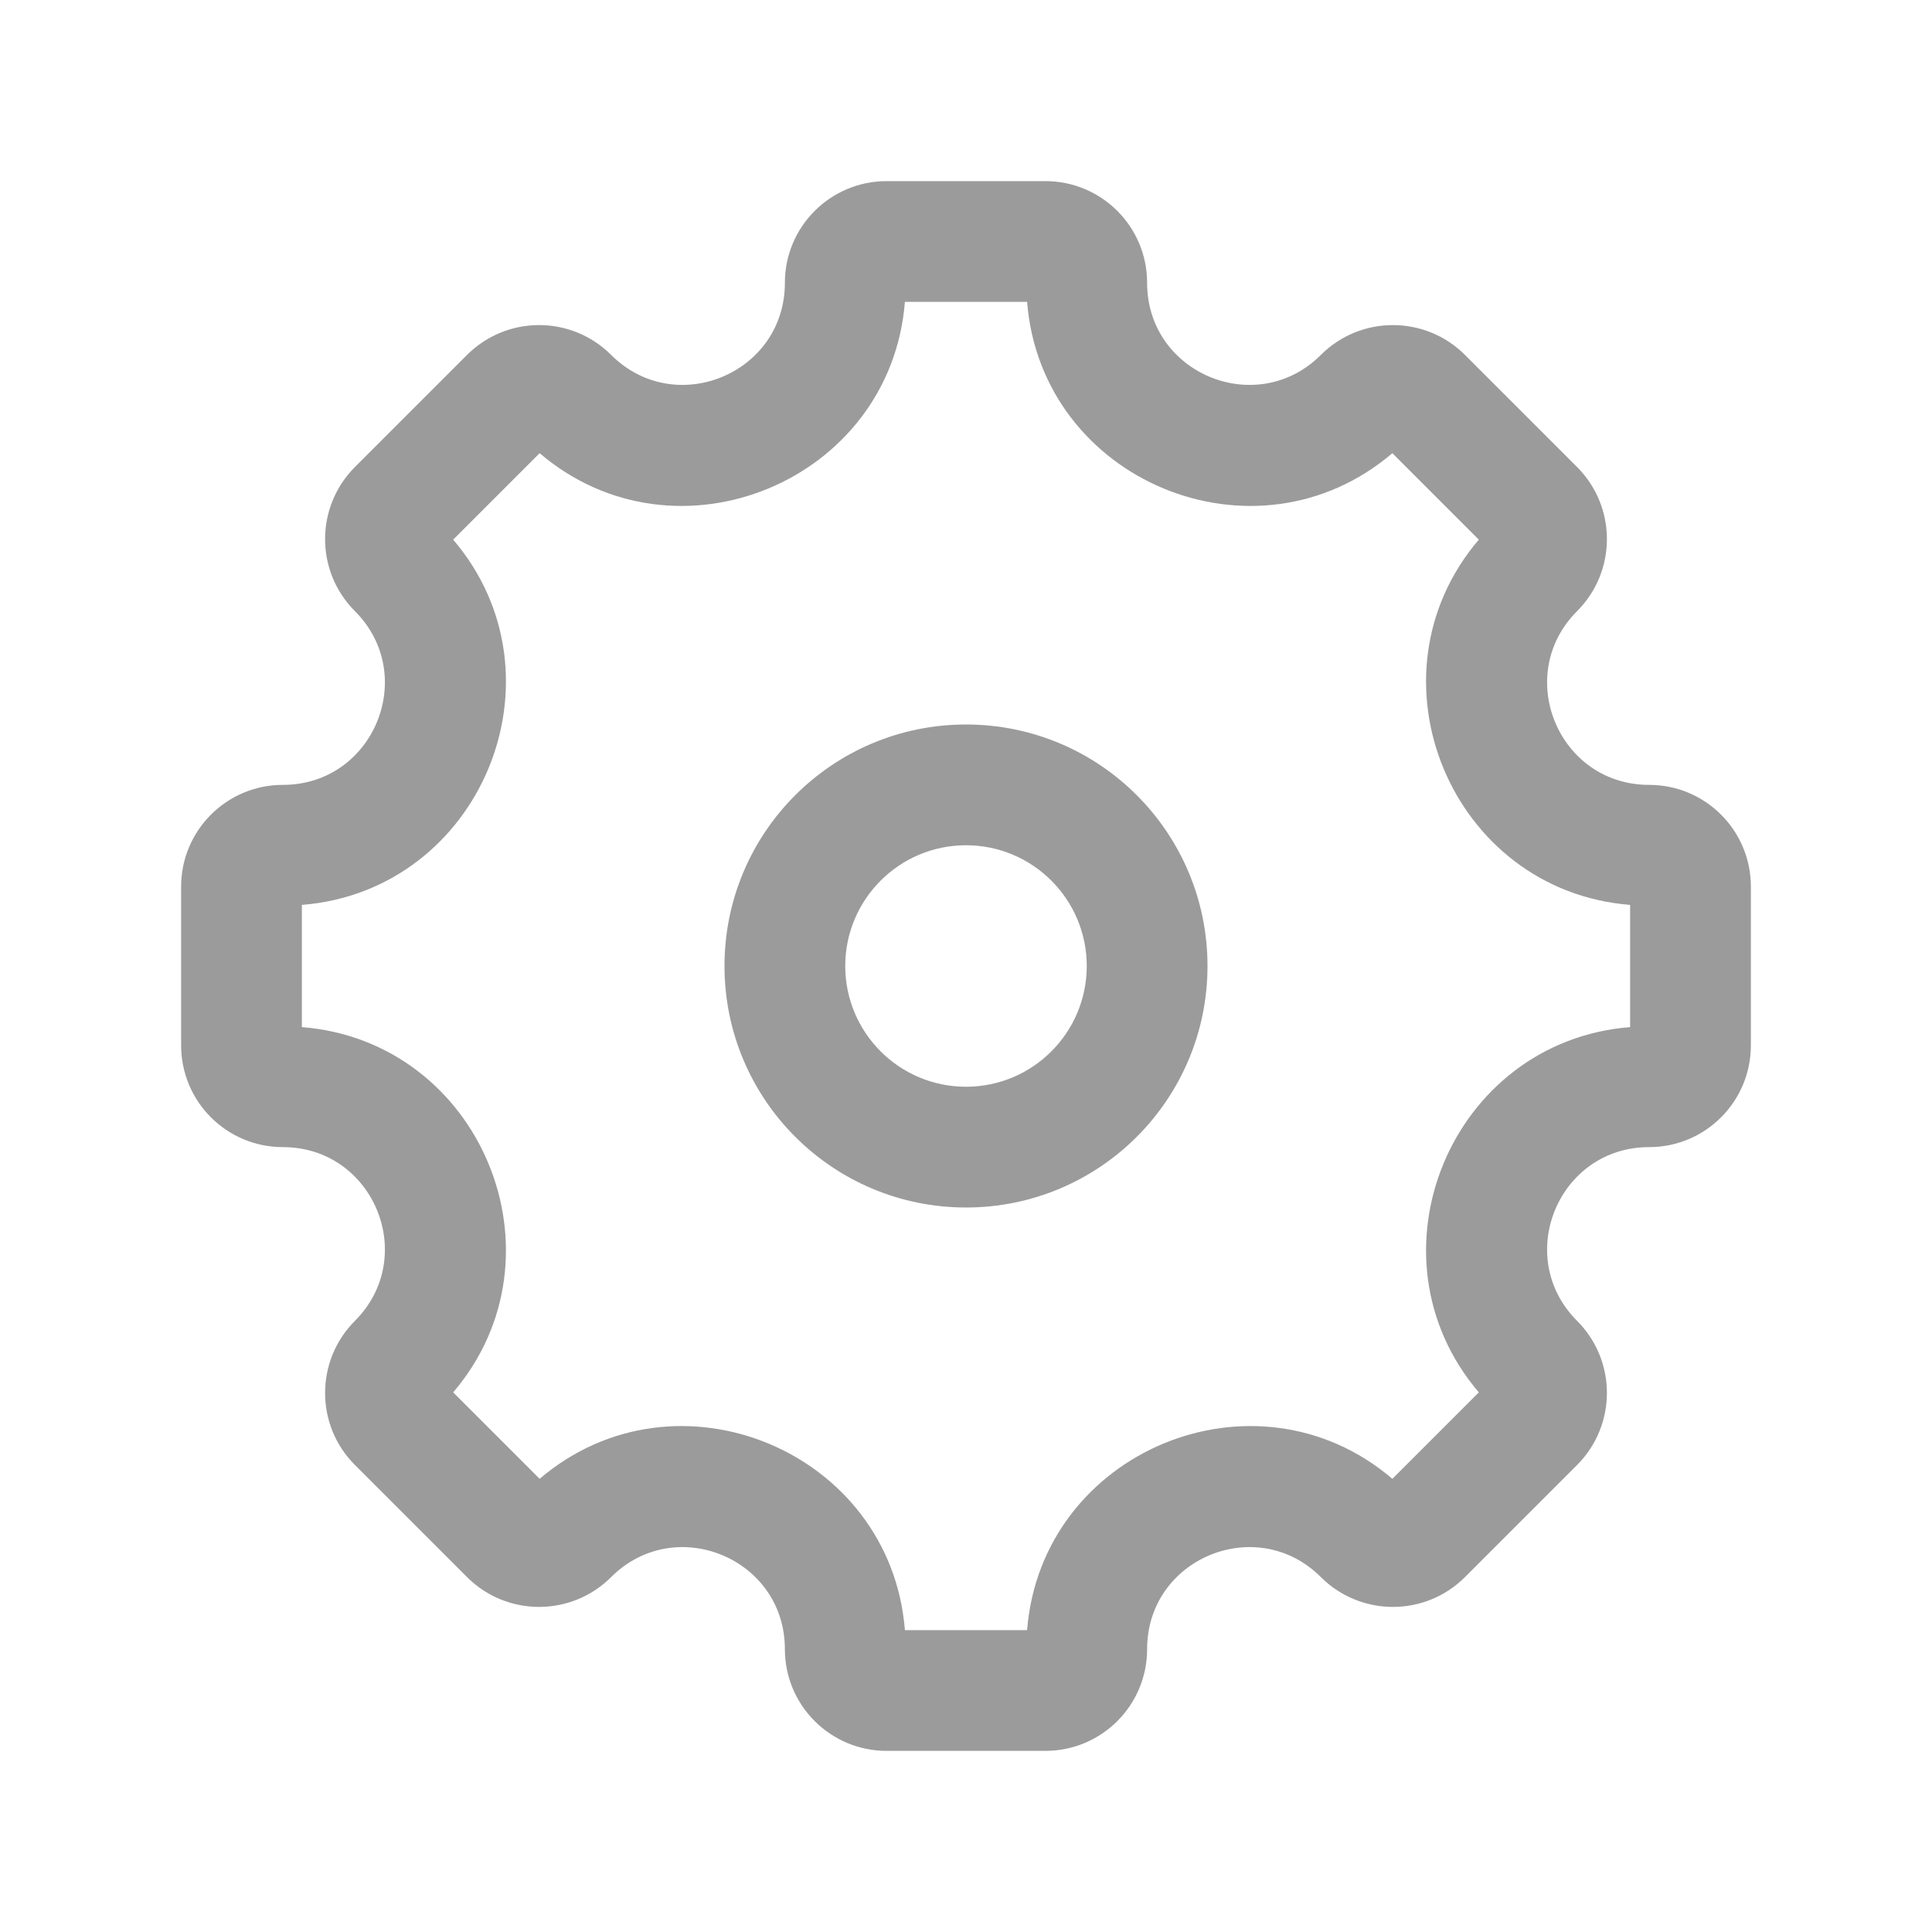 <svg width="16" height="16" viewBox="0 0 16 16" fill="none" xmlns="http://www.w3.org/2000/svg">
<path fill-rule="evenodd" clip-rule="evenodd" d="M7.494 2.5C7.376 3.985 5.602 4.72 4.469 3.753L3.753 4.469C4.72 5.602 3.985 7.376 2.5 7.494V8.506C3.985 8.624 4.72 10.398 3.753 11.531L4.469 12.247C5.602 11.28 7.376 12.015 7.494 13.5H8.506C8.624 12.015 10.398 11.28 11.531 12.247L12.247 11.531C11.28 10.398 12.015 8.624 13.5 8.506V7.494C12.015 7.376 11.28 5.602 12.247 4.469L11.531 3.753C10.398 4.72 8.624 3.985 8.506 2.5H7.494ZM8.657 1.5C9.123 1.5 9.5 1.877 9.5 2.343C9.5 3.094 10.408 3.47 10.939 2.939C11.269 2.61 11.802 2.61 12.132 2.939L13.061 3.868C13.39 4.198 13.39 4.731 13.061 5.061C12.53 5.592 12.906 6.5 13.657 6.5C14.123 6.5 14.5 6.877 14.5 7.343V8.657C14.5 9.123 14.123 9.5 13.657 9.5C12.906 9.5 12.53 10.408 13.061 10.939C13.39 11.269 13.39 11.802 13.061 12.132L12.132 13.061C11.803 13.39 11.269 13.39 10.939 13.061C10.408 12.53 9.5 12.906 9.5 13.657C9.5 14.123 9.123 14.5 8.657 14.5H7.343C6.877 14.5 6.5 14.123 6.5 13.657C6.5 12.906 5.592 12.53 5.061 13.061C4.731 13.39 4.198 13.39 3.868 13.061L2.939 12.132C2.61 11.803 2.61 11.269 2.939 10.939C3.47 10.408 3.094 9.5 2.343 9.5C1.877 9.5 1.5 9.123 1.5 8.657V7.343C1.5 6.877 1.877 6.5 2.343 6.5C3.094 6.5 3.47 5.592 2.939 5.061C2.61 4.731 2.61 4.198 2.939 3.868L3.868 2.939C4.198 2.61 4.731 2.61 5.061 2.939C5.592 3.47 6.5 3.094 6.5 2.343C6.5 1.877 6.877 1.5 7.343 1.5H8.657Z" fill="#9B9B9B"/>
<path fill-rule="evenodd" clip-rule="evenodd" d="M8 9C8.552 9 9 8.552 9 8C9 7.448 8.552 7 8 7C7.448 7 7 7.448 7 8C7 8.552 7.448 9 8 9ZM8 10C9.105 10 10 9.105 10 8C10 6.895 9.105 6 8 6C6.895 6 6 6.895 6 8C6 9.105 6.895 10 8 10Z" fill="#9B9B9B"/>
</svg>
